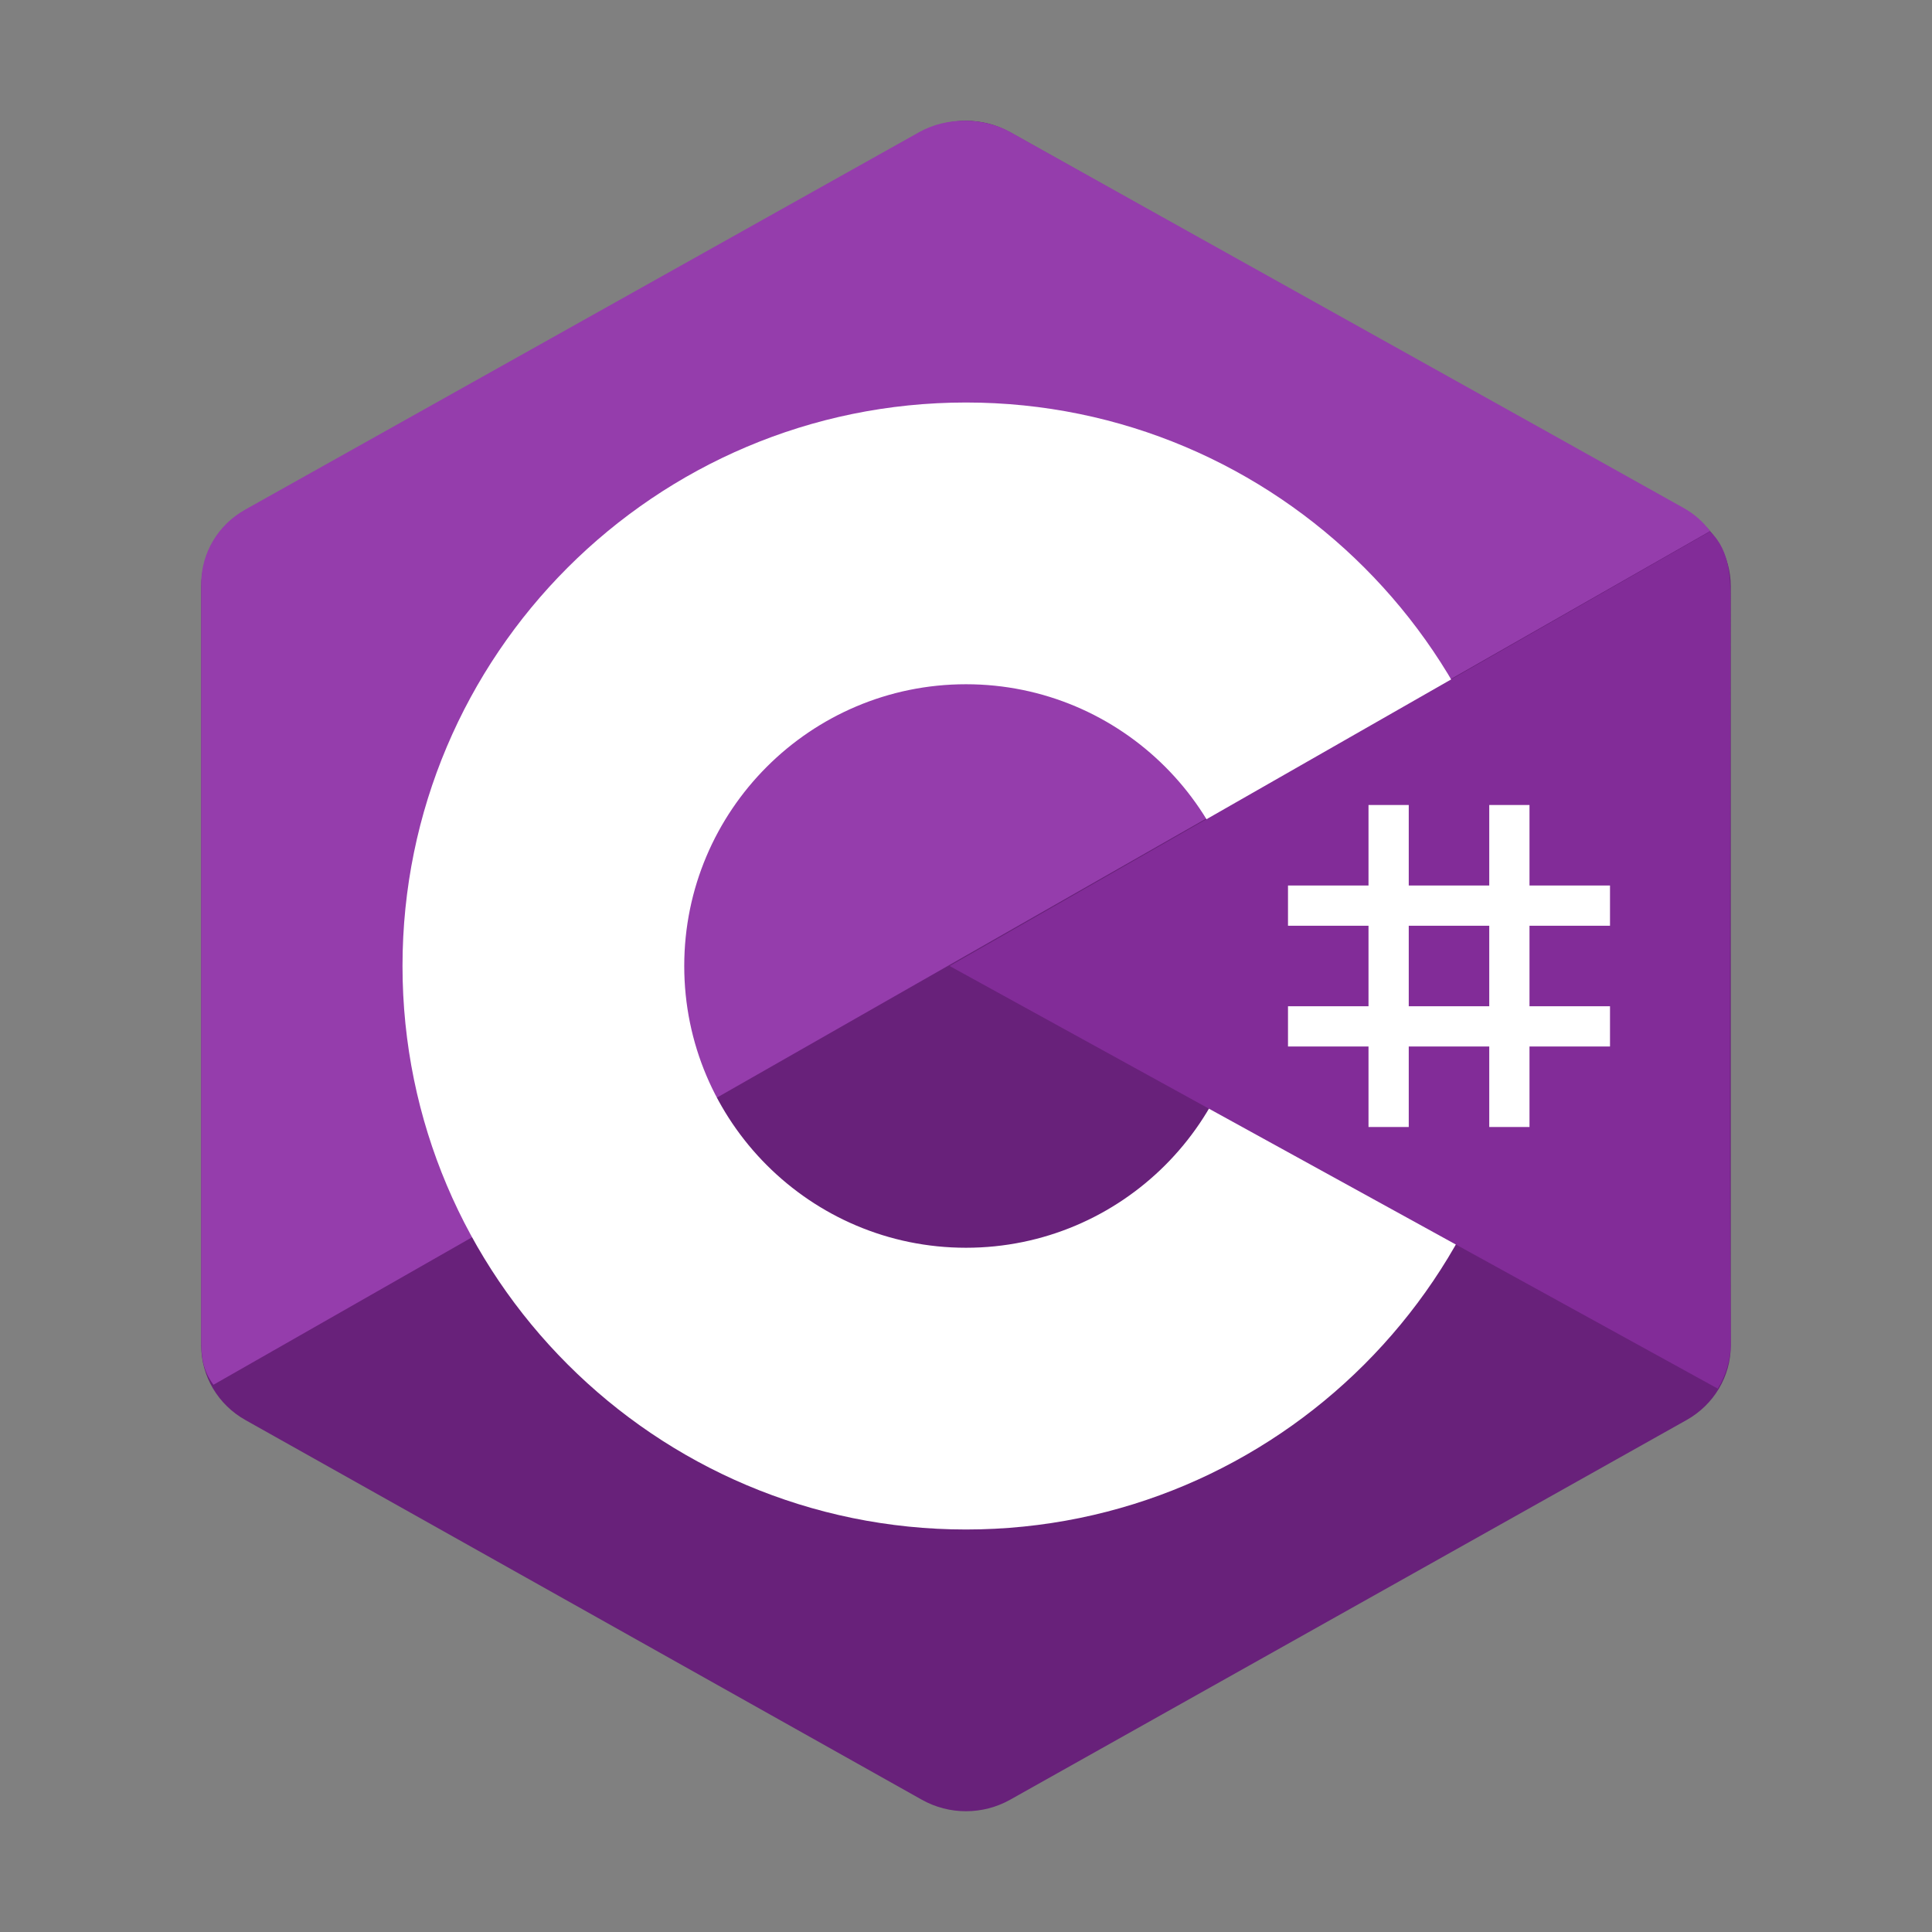 <?xml version="1.0" encoding="UTF-8"?>
<svg xmlns="http://www.w3.org/2000/svg" xmlns:xlink="http://www.w3.org/1999/xlink" viewBox="0 0 500 500" width="500px" height="500px">
<rect x="0" y="0" width="500" height="500" fill="#808080" stroke="none"/>
<g id="surface1464263">
<path style=" stroke:none;fill-rule:evenodd;fill:rgb(40.784%,12.941%,47.843%);fill-opacity:1;" d="M 238.574 34.23 C 245.645 30.262 254.355 30.262 261.418 34.23 C 296.363 53.844 401.531 112.887 436.488 132.5 C 443.562 136.457 447.918 143.793 447.918 151.73 C 447.918 190.957 447.918 309.031 447.918 348.262 C 447.918 356.199 443.562 363.531 436.488 367.5 C 401.543 387.113 296.375 446.156 261.418 465.77 C 254.344 469.738 245.637 469.738 238.574 465.77 C 203.625 446.156 98.457 387.113 63.5 367.5 C 56.438 363.531 52.082 356.207 52.082 348.27 C 52.082 309.043 52.082 190.969 52.082 151.738 C 52.082 143.801 56.438 136.469 63.512 132.5 C 98.449 112.887 203.637 53.844 238.574 34.23 Z M 238.574 34.23 "/>
<path style=" stroke:none;fill-rule:evenodd;fill:rgb(58.431%,23.922%,67.451%);fill-opacity:1;" d="M 55.25 358.375 C 52.48 354.668 52.082 351.145 52.082 346.406 C 52.082 307.406 52.082 190.012 52.082 151 C 52.082 143.105 56.426 135.812 63.48 131.875 C 98.301 112.375 203.113 53.676 237.938 34.168 C 244.988 30.219 254.543 30.301 261.594 34.25 C 296.418 53.75 400.875 111.949 435.699 131.449 C 438.512 133.031 440.656 134.938 442.574 137.449 Z M 55.25 358.375 "/>
<path style=" stroke:none;fill-rule:evenodd;fill:rgb(100%,100%,100%);fill-opacity:1;" d="M 250 104.168 C 330.488 104.168 395.832 169.512 395.832 250 C 395.832 330.488 330.488 395.832 250 395.832 C 169.512 395.832 104.168 330.488 104.168 250 C 104.168 169.512 169.512 104.168 250 104.168 Z M 250 177.082 C 290.238 177.082 322.918 209.75 322.918 250 C 322.918 290.238 290.238 322.918 250 322.918 C 209.762 322.918 177.082 290.238 177.082 250 C 177.082 209.75 209.75 177.082 250 177.082 Z M 250 177.082 "/>
<path style=" stroke:none;fill-rule:evenodd;fill:rgb(50.98%,17.255%,59.608%);fill-opacity:1;" d="M 442.551 137.551 C 447.926 142.582 447.824 150.168 447.824 156.137 C 447.824 195.668 447.488 308.105 447.918 347.637 C 447.957 351.762 446.594 356.105 444.551 359.375 L 245.762 250 Z M 442.551 137.551 "/>
<path style=" stroke:none;fill-rule:evenodd;fill:rgb(100%,100%,100%);fill-opacity:1;" d="M 354.168 208.332 L 364.582 208.332 L 364.582 291.668 L 354.168 291.668 Z M 385.418 208.332 L 395.832 208.332 L 395.832 291.668 L 385.418 291.668 Z M 385.418 208.332 "/>
<path style=" stroke:none;fill-rule:evenodd;fill:rgb(100%,100%,100%);fill-opacity:1;" d="M 333.332 260.418 L 416.668 260.418 L 416.668 270.832 L 333.332 270.832 Z M 333.332 229.168 L 416.668 229.168 L 416.668 239.582 L 333.332 239.582 Z M 333.332 229.168 "/>
</g>
</svg>
